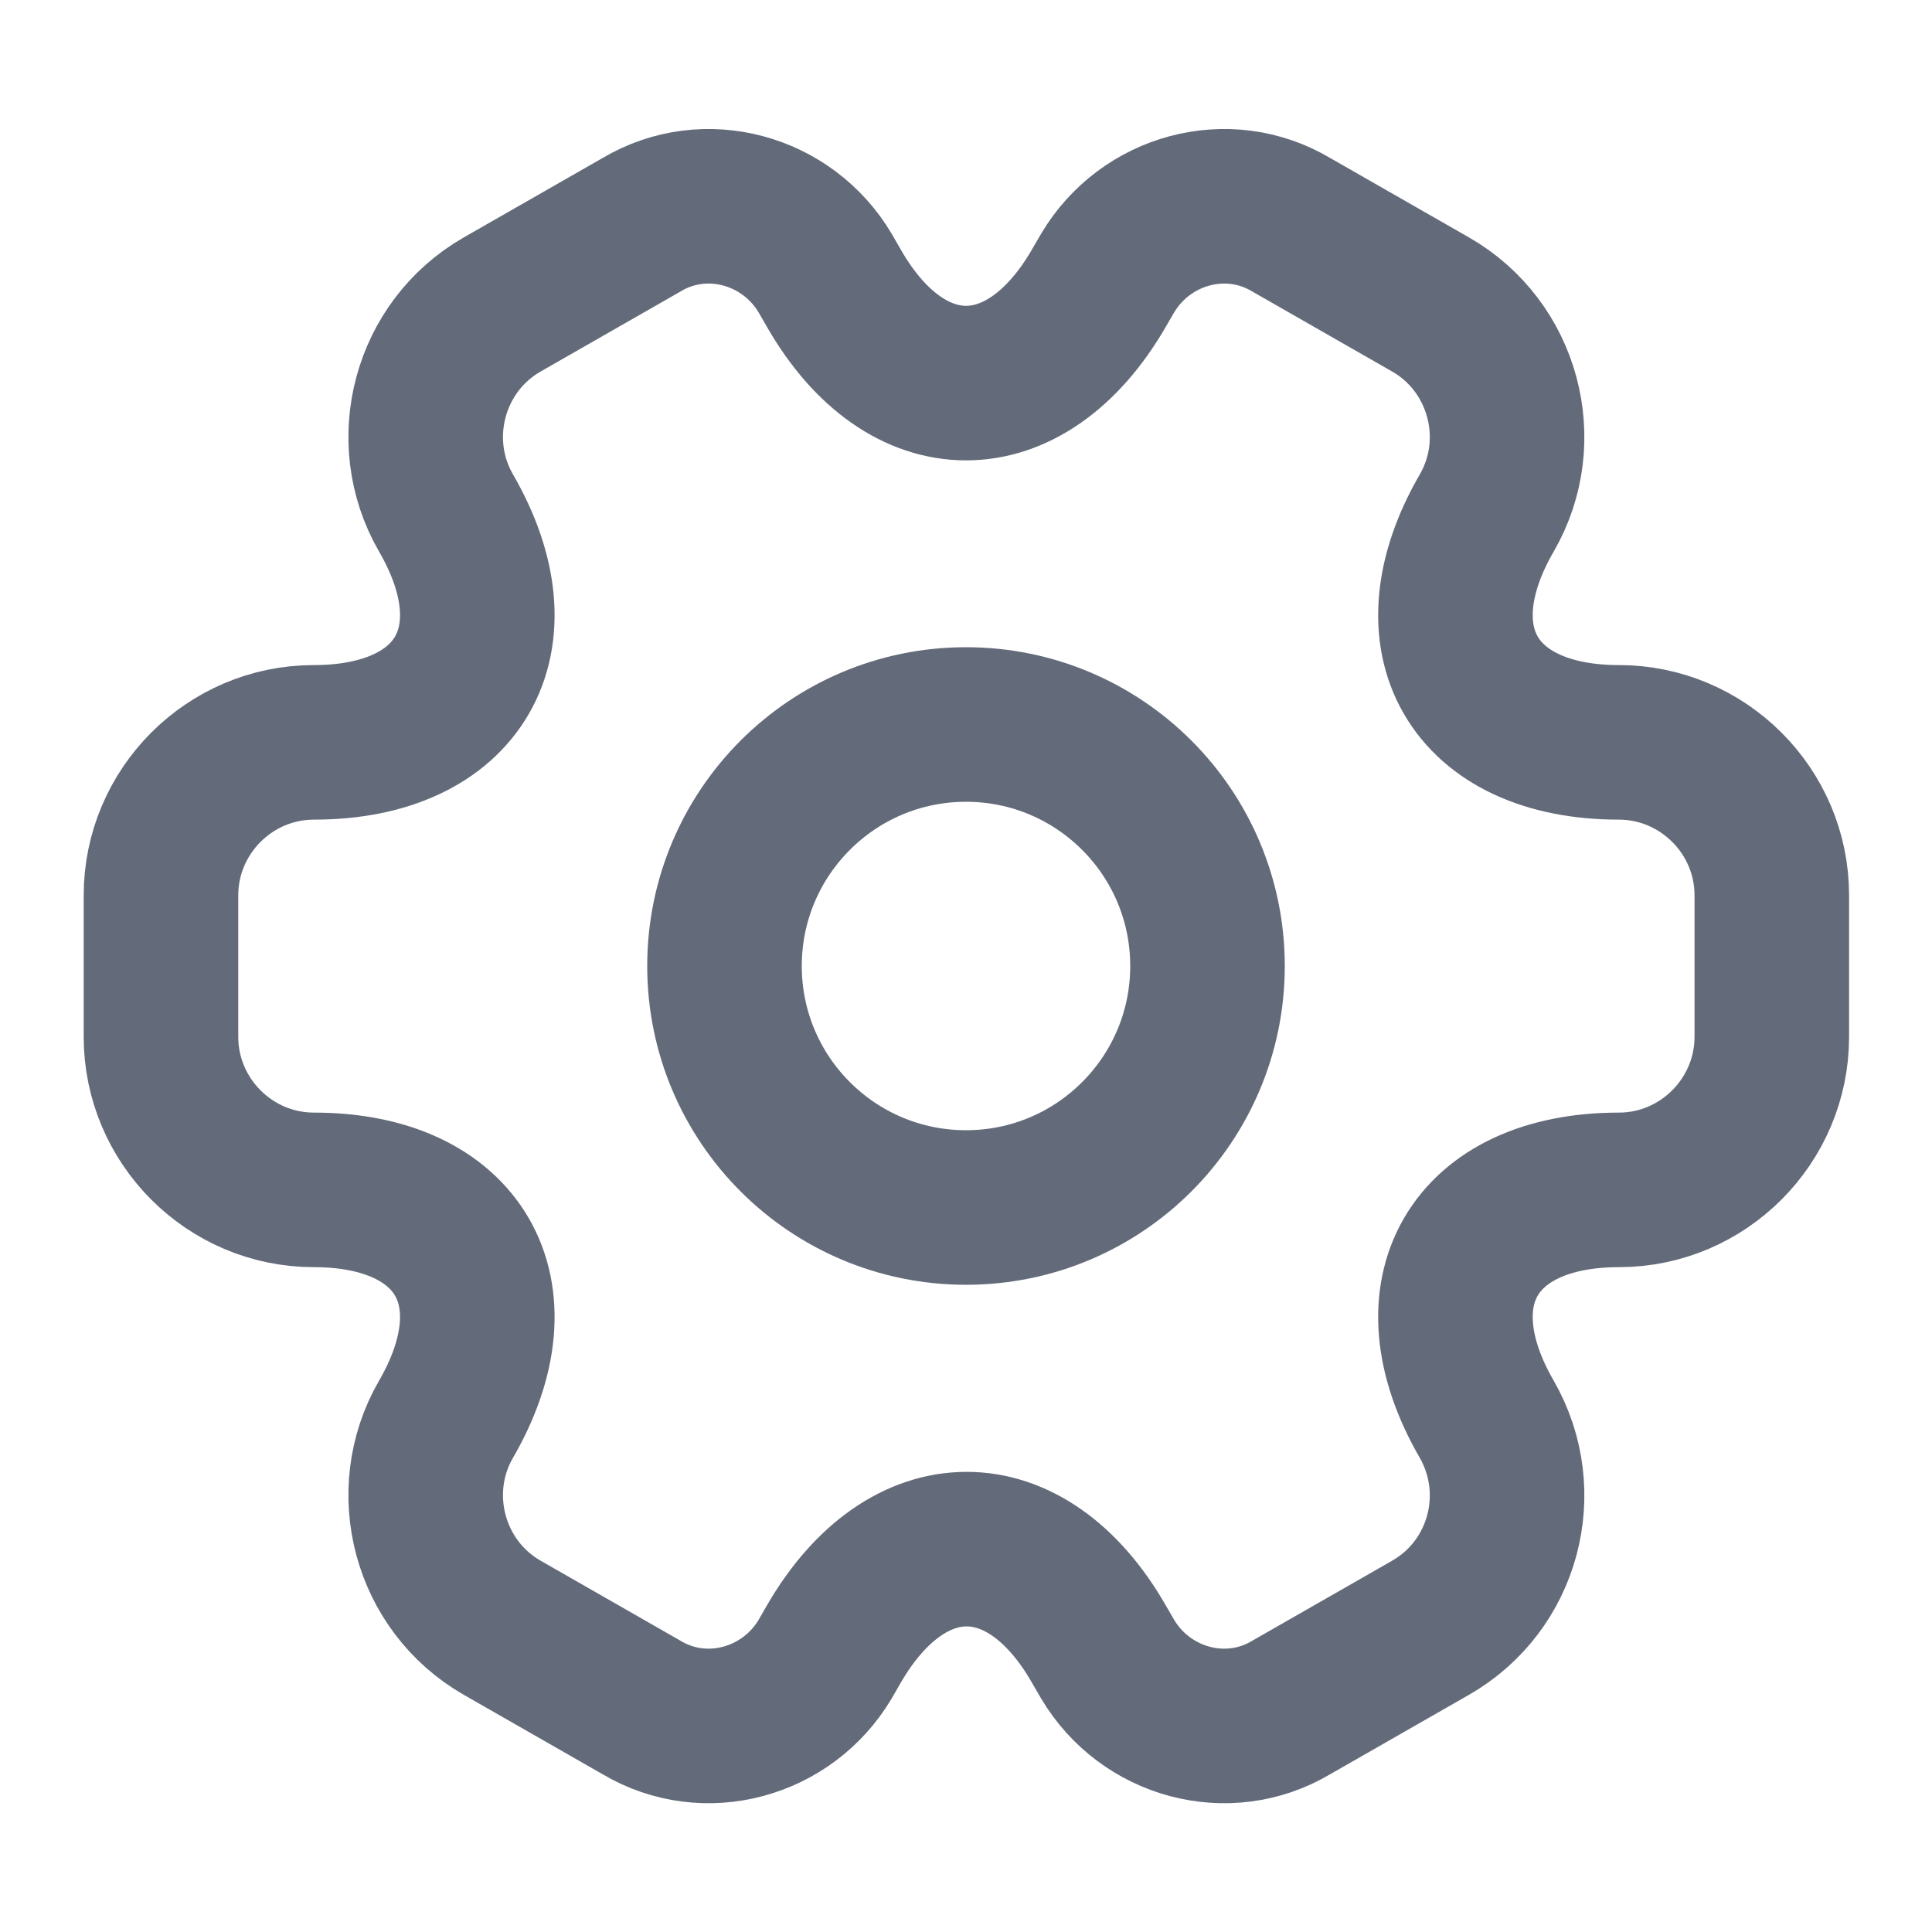 <svg width="25" height="25" viewBox="0 0 25 25" fill="none" xmlns="http://www.w3.org/2000/svg">
<path d="M12.5 15.625C14.226 15.625 15.625 14.226 15.625 12.5C15.625 10.774 14.226 9.375 12.5 9.375C10.774 9.375 9.375 10.774 9.375 12.5C9.375 14.226 10.774 15.625 12.5 15.625Z" stroke="#636A79" stroke-width="2" stroke-miterlimit="10" stroke-linecap="round" stroke-linejoin="round"/>
<path d="M2.083 13.418V11.585C2.083 10.501 2.968 9.606 4.062 9.606C5.948 9.606 6.718 8.272 5.771 6.637C5.229 5.699 5.552 4.481 6.5 3.939L8.302 2.908C9.125 2.418 10.187 2.71 10.677 3.533L10.791 3.731C11.729 5.366 13.271 5.366 14.218 3.731L14.333 3.533C14.823 2.71 15.885 2.418 16.708 2.908L18.51 3.939C19.458 4.481 19.781 5.699 19.239 6.637C18.291 8.272 19.062 9.606 20.948 9.606C22.031 9.606 22.927 10.491 22.927 11.585V13.418C22.927 14.501 22.041 15.397 20.948 15.397C19.062 15.397 18.291 16.73 19.239 18.366C19.781 19.314 19.458 20.522 18.51 21.064L16.708 22.095C15.885 22.585 14.823 22.293 14.333 21.47L14.218 21.272C13.281 19.637 11.739 19.637 10.791 21.272L10.677 21.47C10.187 22.293 9.125 22.585 8.302 22.095L6.5 21.064C5.552 20.522 5.229 19.303 5.771 18.366C6.718 16.73 5.948 15.397 4.062 15.397C2.968 15.397 2.083 14.501 2.083 13.418Z" stroke="#636A79" stroke-width="2" stroke-miterlimit="10" stroke-linecap="round" stroke-linejoin="round"/>
</svg>
